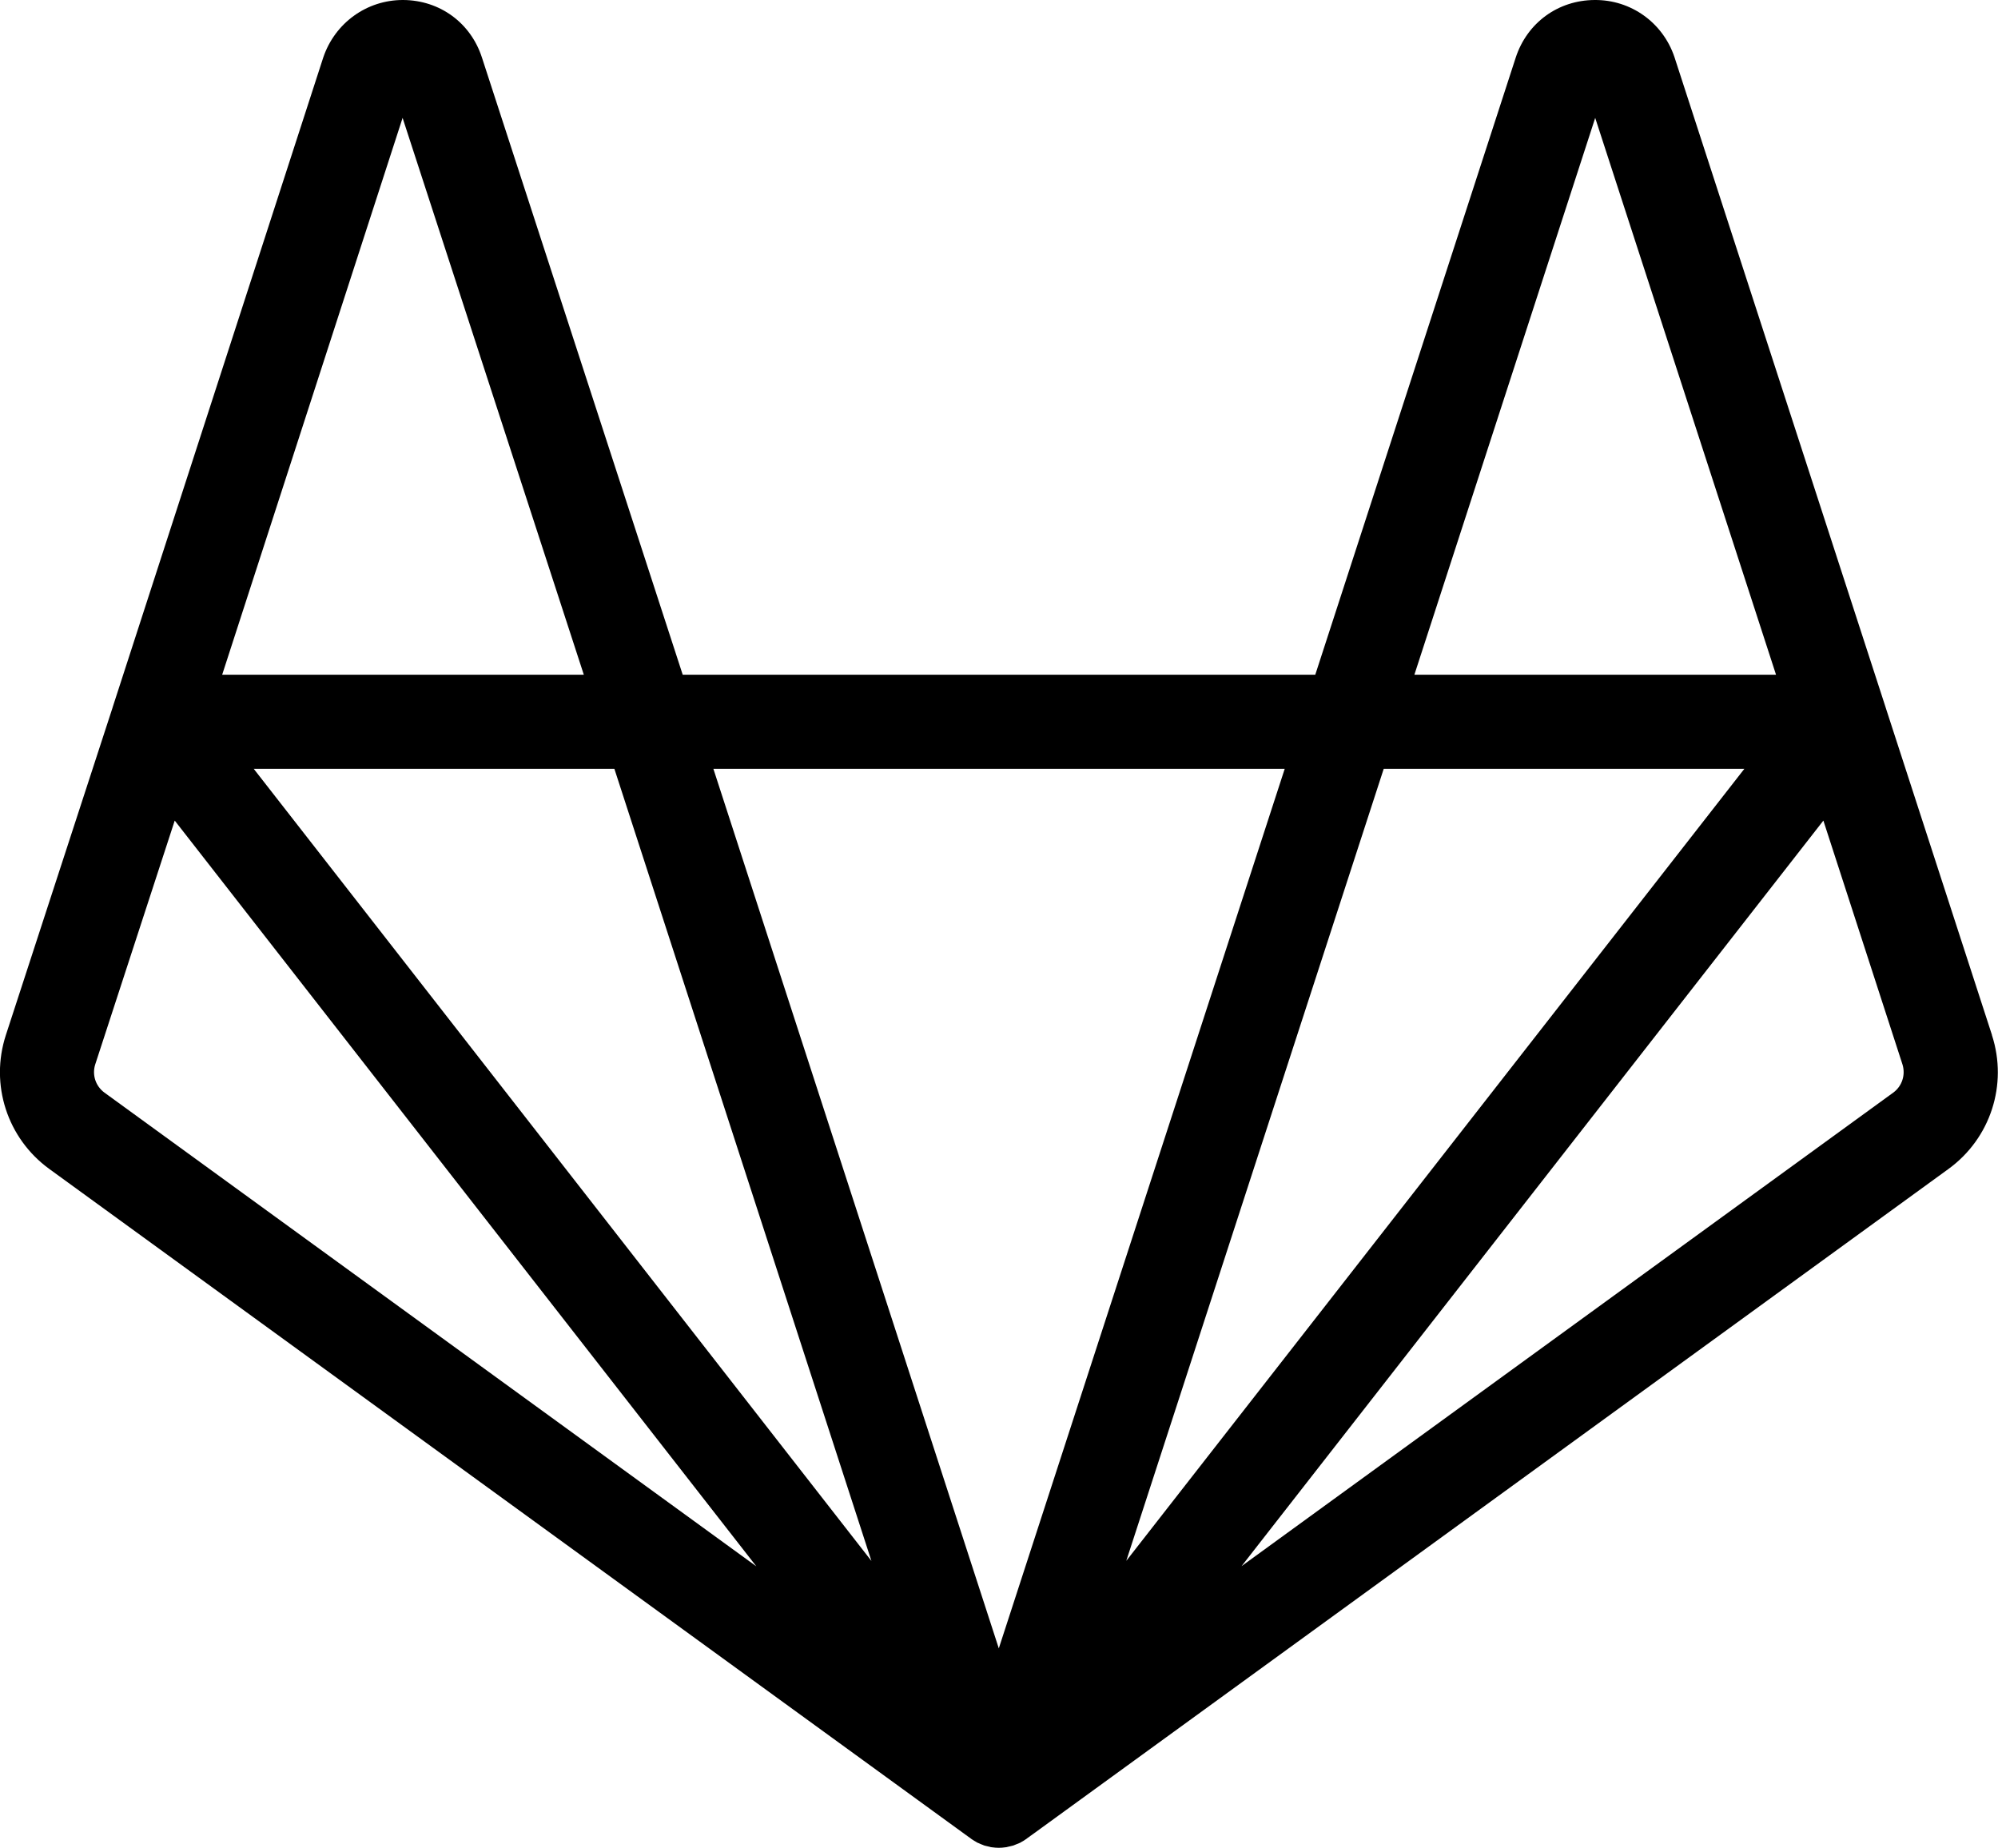 <?xml version="1.0" encoding="UTF-8" standalone="no"?>
<svg
   width="20"
   height="18.494"
   viewBox="0 0 20 18.494"
   fill="none"
   version="1.1"
   id="svg620"
   xmlns="http://www.w3.org/2000/svg"
   xmlns:svg="http://www.w3.org/2000/svg">
  <defs
     id="defs624" />
  <g
     id="New_Layer_1653473784.8699615"
     style="display:inline"
     transform="translate(-22,-284.753)">
    <path
       d="m 40.113,295.783 -1.065,-3.28 c 5e-4,0.001 7e-4,0.003 0.001,0.004 -6e-4,-10e-4 -9e-4,-0.003 -0.001,-0.005 -1e-4,0 -1e-4,0 -1e-4,0 0,0 0,0 0,0 l -2.114,-6.509 c -0.116,-0.343 -0.434,-0.573 -0.799,-0.57 -0.366,0.002 -0.675,0.228 -0.789,0.575 l -2.007,6.178 h -6.332 l -2.01,-6.178 c -0.113,-0.348 -0.423,-0.573 -0.788,-0.575 -0.002,0 -0.003,0 -0.004,0 -0.36,0 -0.679,0.229 -0.796,0.575 l -2.108,6.503 -3e-4,10e-4 c 0,0 0,0 0,0 -5e-4,0.002 -7e-4,0.003 -0.001,0.005 5e-4,-10e-4 7e-4,-0.003 0.001,-0.004 l -1.069,3.28 c -0.161,0.495 0.014,1.033 0.434,1.339 l 9.229,6.705 c 0.001,0.001 0.003,0.002 0.004,0.003 0.004,0.003 0.008,0.006 0.012,0.008 -0.004,-0.002 -0.007,-0.005 -0.011,-0.008 0,0 0,0 -10e-5,0 6e-4,0.001 0.001,0.001 0.002,0.002 5e-4,0 0.001,0 0.002,0 0,0.001 10e-5,0.001 2e-4,0.001 0.014,0.01 0.029,0.019 0.044,0.027 0.002,10e-4 0.004,0.003 0.006,0.004 10e-5,0 0,0 10e-5,0 0.001,0 0.003,10e-4 0.004,0.002 0.001,0 0.002,0.001 0.003,0.001 7e-4,0 0.002,10e-4 0.002,10e-4 0.002,0.001 0.004,0.001 0.005,0.002 0.008,0.004 0.016,0.007 0.025,0.011 0.008,0.003 0.015,0.006 0.023,0.009 4e-4,0 7e-4,0.001 0.001,0.001 0.001,0 0.003,10e-4 0.004,10e-4 0.002,0.001 0.003,0.002 0.005,0.002 6e-4,0 0.001,0 0.002,10e-4 0.002,0 0.004,0 0.006,0.001 8e-4,0 0.002,0 0.003,10e-4 0.011,0.003 0.023,0.005 0.034,0.008 0.004,10e-4 0.009,0.002 0.013,0.003 6e-4,0 0.001,10e-4 0.002,10e-4 0.002,0 0.003,0.001 0.004,0.001 0.002,0 0.005,10e-4 0.007,10e-4 0.002,0.001 0.004,0 0.006,0.001 4e-4,0 7e-4,0 10e-4,0 1e-4,0 2e-4,0 3e-4,0 0.022,0.003 0.044,0.005 0.066,0.005 2e-4,0 3e-4,0 5e-4,0 0,0 1e-4,0 1e-4,0 v 0 c 10e-5,0 10e-5,0 2e-4,0 0.022,0 0.045,-0.002 0.066,-0.005 10e-5,0 2e-4,0 3e-4,0 3e-4,0 7e-4,0 0.001,0 0.002,-0.001 0.004,0 0.006,-0.001 0.003,0 0.005,-10e-4 0.007,-10e-4 0.002,0 0.003,-0.001 0.004,-0.001 7e-4,0 0.001,-10e-4 0.002,-10e-4 0.005,-0.001 0.009,-0.002 0.014,-0.003 0.011,-0.003 0.023,-0.005 0.034,-0.008 7e-4,-10e-4 0.002,-10e-4 0.002,-10e-4 0.002,0 0.004,-0.001 0.007,-0.001 6e-4,-10e-4 0.001,-10e-4 0.002,-10e-4 0.002,0 0.003,-10e-4 0.005,-0.002 0.001,0 0.003,-10e-4 0.004,-10e-4 3e-4,0 6e-4,-0.001 10e-4,-0.001 0.008,-0.003 0.016,-0.007 0.025,-0.01 0.008,-0.003 0.015,-0.006 0.023,-0.009 0.002,-10e-4 0.004,-0.002 0.006,-0.003 7e-4,0 0.002,0 0.002,-10e-4 10e-4,0 0.002,-0.001 0.003,-0.001 0.001,-10e-4 0.003,-0.002 0.004,-0.002 0,0 10e-5,0 10e-5,0 0.002,-0.001 0.004,-0.003 0.006,-0.004 0.015,-0.008 0.03,-0.017 0.044,-0.027 0.001,-0.001 0.002,-0.002 0.004,-0.002 3e-4,-0.001 6e-4,-0.001 9e-4,-0.001 0.001,-10e-4 0.003,-0.002 0.004,-0.003 l 9.23,-6.705 c 0.42,-0.306 0.595,-0.844 0.434,-1.339 z m -3.972,-9.18 1.81,5.573 h -3.62 z m 1.493,6.515 -0.739,0.947 -5.448,6.98 2.577,-7.927 z m -7.911,10.474 c 5e-4,0.001 0.001,0.002 0.002,0.004 -5e-4,-0.002 -0.001,-0.003 -0.002,-0.004 z m -0.827,-2.546 -6.183,-7.928 h 3.61 z m -4.693,-14.443 1.814,5.573 h -3.62 z m -2.984,9.756 c -0.089,-0.065 -0.127,-0.179 -0.092,-0.285 l 0.795,-2.438 5.822,7.464 z m 8.659,7.456 c -0.002,-0.002 -0.004,-0.003 -0.005,-0.005 -4e-4,0 -7e-4,0 -0.001,-10e-4 -0.004,-0.003 -0.007,-0.006 -0.011,-0.009 -0.007,-0.006 -0.013,-0.012 -0.02,-0.018 5e-4,0.001 0.001,0.001 0.002,0.002 7e-4,0 0.002,0.001 0.002,0.001 0.013,0.013 0.028,0.025 0.043,0.037 2e-4,0 3e-4,0 5e-4,0 7e-4,10e-4 0.001,10e-4 0.002,0.002 -0.004,-0.003 -0.008,-0.006 -0.012,-0.009 z m 0.293,-1.894 -1.514,-4.665 -1.343,-4.138 h 5.719 z m 0.31,1.879 c -0.004,0.003 -0.007,0.006 -0.011,0.009 -4e-4,10e-4 -8e-4,10e-4 -0.001,10e-4 -0.002,0.002 -0.004,0.004 -0.005,0.005 -0.004,0.003 -0.008,0.006 -0.012,0.009 7e-4,-0.001 0.001,-0.001 0.002,-0.002 10e-5,0 2e-4,0 3e-4,0 0.015,-0.011 0.029,-0.023 0.043,-0.036 5e-4,-10e-4 0.001,-10e-4 0.002,-0.002 7e-4,0 0.002,-10e-4 0.002,-0.002 -0.006,0.007 -0.013,0.012 -0.019,0.018 z m 8.643,-7.441 -6.523,4.739 5.824,-7.462 0.791,2.438 c 0.034,0.106 -0.003,0.22 -0.092,0.285 z"
       fill="#000000"
       id="path5961"
       transform="translate(1.827,-0.67)" />
  </g>
</svg>
